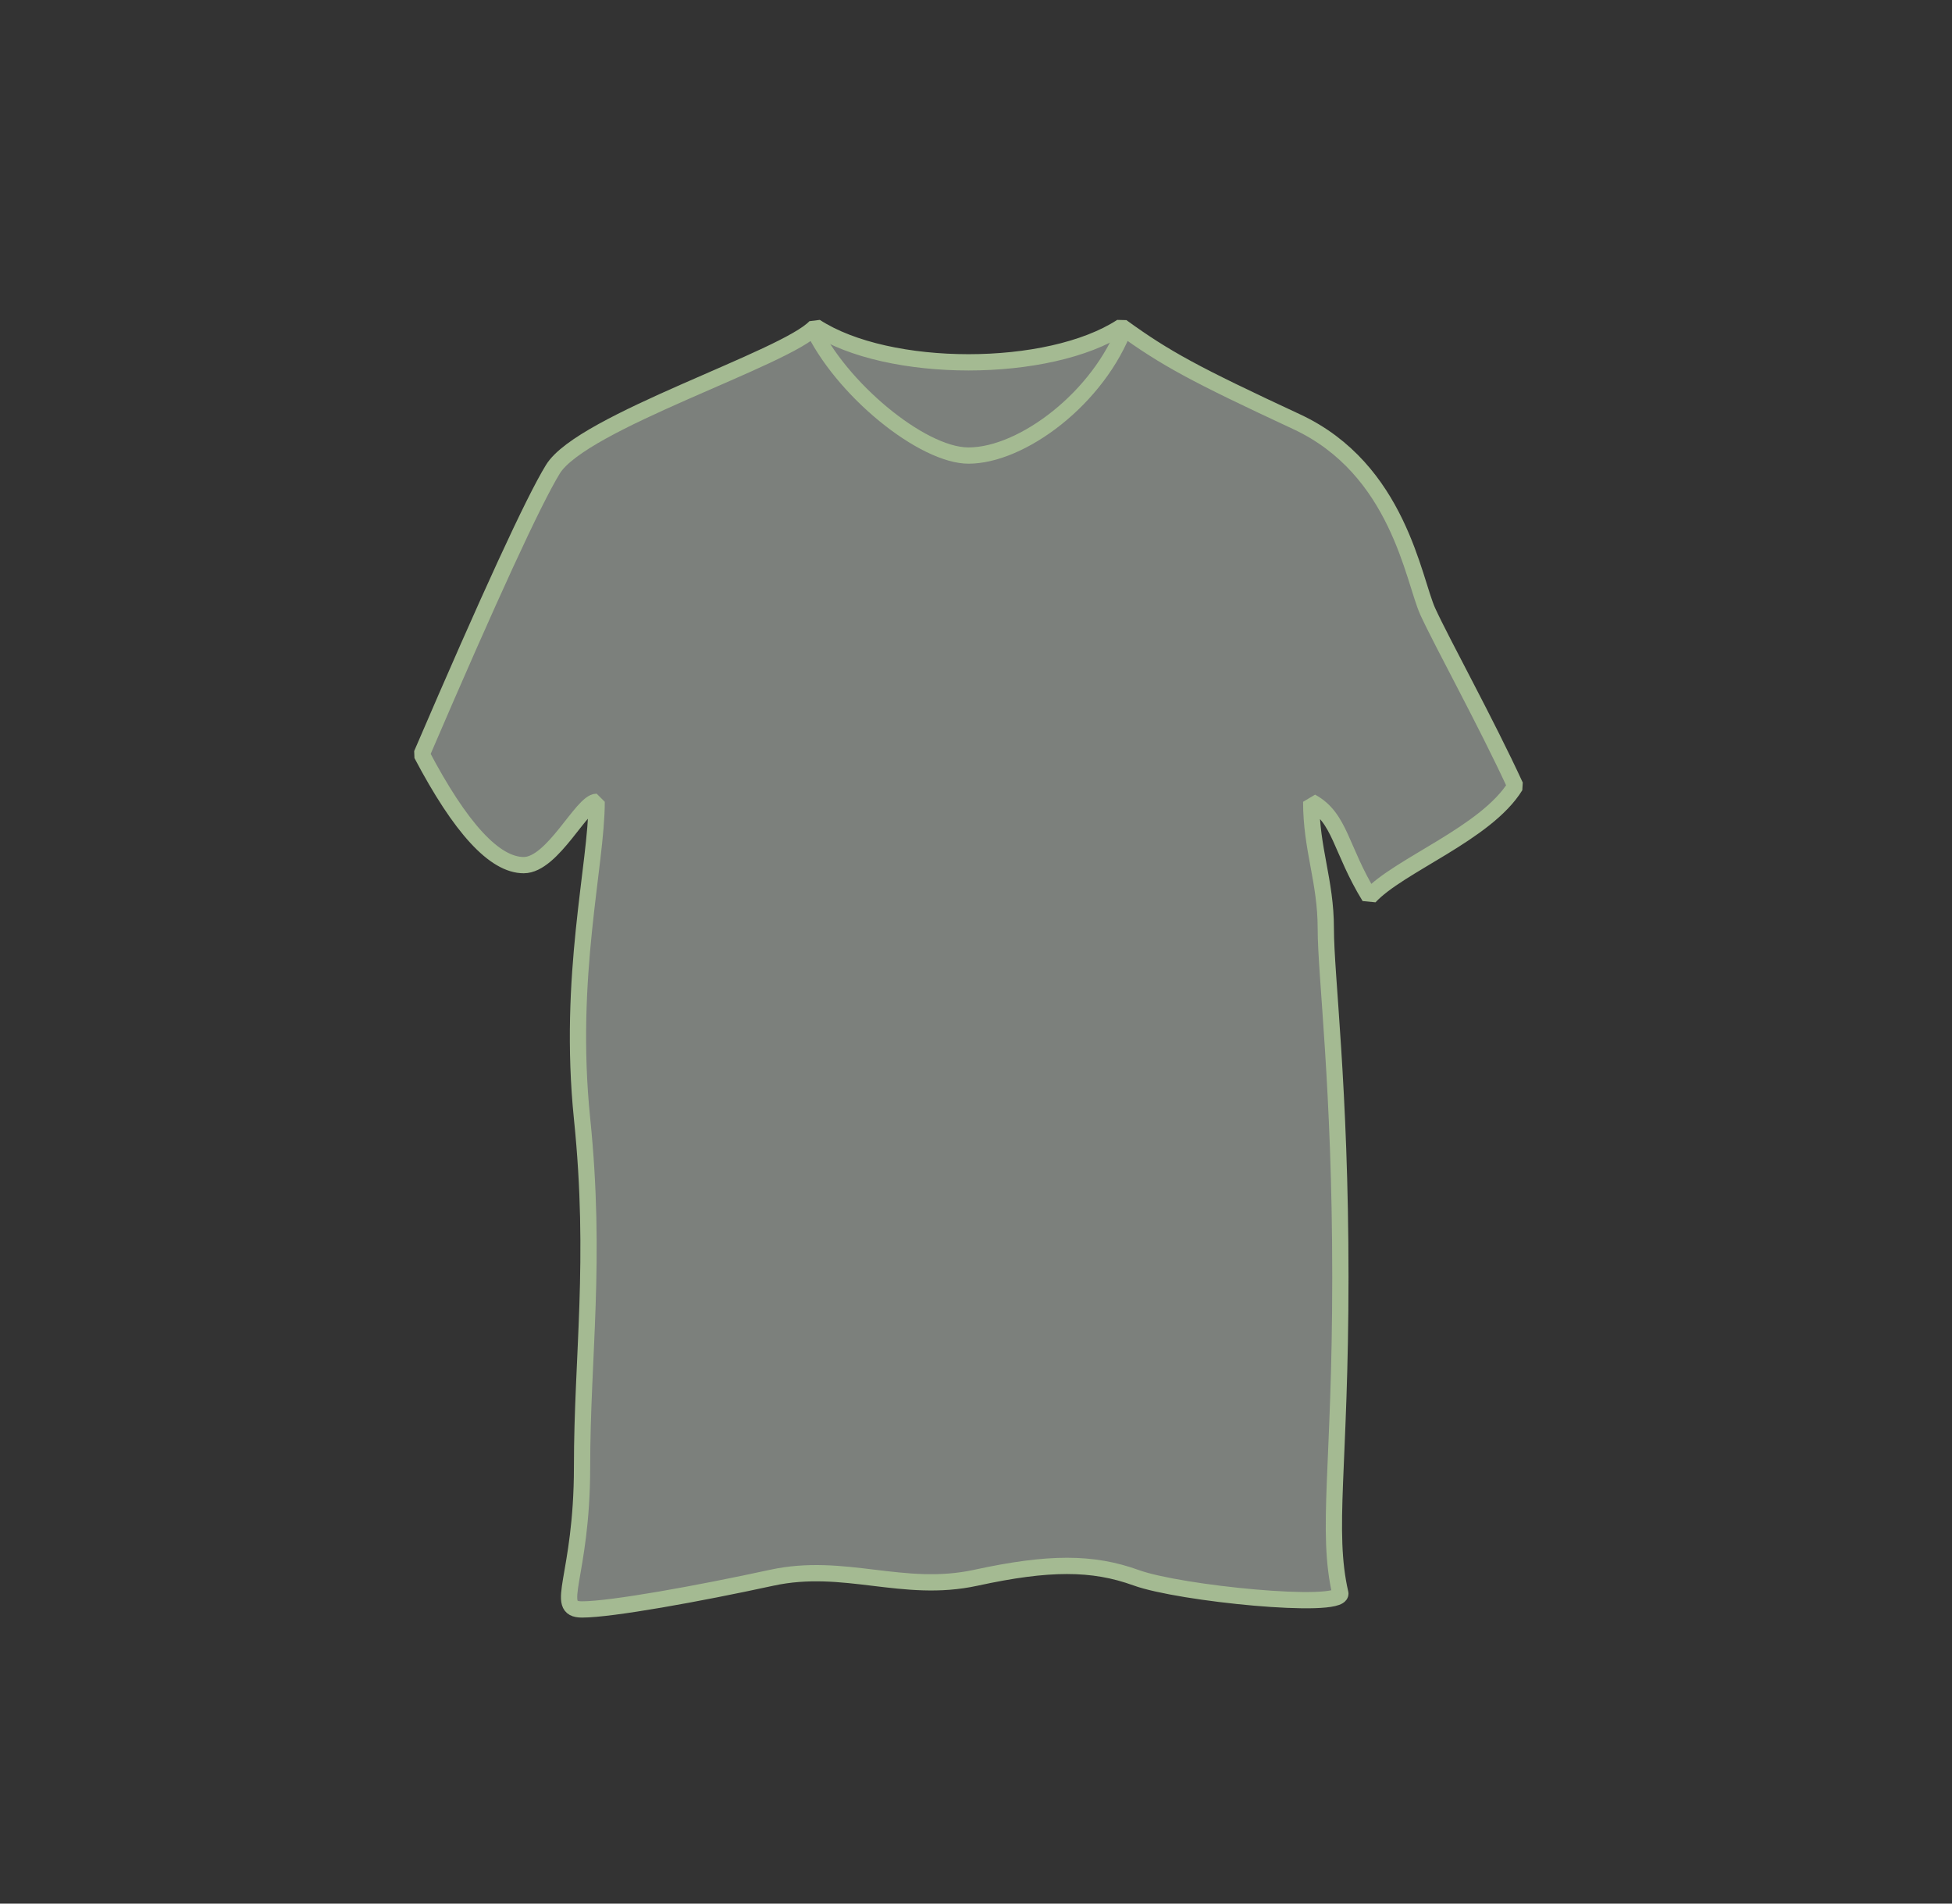 <?xml version="1.0" encoding="UTF-8"?>
<svg width="120px" height="117px" viewBox="0 0 120 117" version="1.1" xmlns="http://www.w3.org/2000/svg" xmlns:xlink="http://www.w3.org/1999/xlink">
    <rect x="0" y="0" width="120" height="117" fill="#333333" stroke="none"/>
    <!-- Generator: Sketch 48.2 (47327) - http://www.bohemiancoding.com/sketch -->
    <title>category--apparel</title>
    <desc>Created with Sketch.</desc>
    <defs></defs>
    <g id="category--apparel" stroke="none" stroke-width="1" fill="none" fill-rule="evenodd">
        <g id="category--crystals">
            <rect id="Rectangle-2" x="0" y="0" width="120" height="180"></rect>
            <g id="category--apparel" transform="translate(25, 16)">
                <path d="M0.921,30.36 C5.105,20.627 7.794,14.787 8.989,12.84 C10.782,9.92 23.333,6.027 25.126,4.08 C29.609,7 39.47,7 43.953,4.08 C46.642,6.027 48.435,7 54.711,9.92 C60.986,12.84 61.882,19.653 62.779,21.6 C63.675,23.547 66.365,28.413 68.158,32.307 C66.365,35.227 60.986,37.173 59.193,39.12 C57.4,36.2 57.4,34.253 55.607,33.28 C55.607,36.2 56.504,38.147 56.504,41.067 C56.504,43.987 57.4,50.8 57.4,62.48 C57.4,74.16 56.504,78.053 57.4,81.947 C57.4,82.92 47.539,81.947 44.849,80.973 C42.16,80 39.47,80 34.988,80.973 C30.505,81.947 26.919,80 22.437,80.973 C17.954,81.947 12.575,82.92 10.782,82.92 C8.989,82.92 10.782,80.973 10.782,74.16 C10.782,67.347 11.679,61.507 10.782,52.747 C9.886,43.987 11.679,37.173 11.679,33.28 C10.782,33.28 8.989,37.173 7.196,37.173 C5.404,37.173 3.312,34.902 0.921,30.36 Z" id="Path-7" fill-opacity="0.4" fill="#EAF2E9" fill-rule="evenodd"></path>
                <path d="M0.921,30.36 C5.105,20.627 7.794,14.787 8.989,12.84 C10.782,9.92 23.333,6.027 25.126,4.08 C29.609,7 39.47,7 43.953,4.08 C46.642,6.027 48.435,7 54.711,9.92 C60.986,12.84 61.882,19.653 62.779,21.6 C63.675,23.547 66.365,28.413 68.158,32.307 C66.365,35.227 60.986,37.173 59.193,39.12 C57.4,36.2 57.4,34.253 55.607,33.28 C55.607,36.2 56.504,38.147 56.504,41.067 C56.504,43.987 57.4,50.8 57.4,62.48 C57.4,74.16 56.504,78.053 57.4,81.947 C57.4,82.92 47.539,81.947 44.849,80.973 C42.16,80 39.47,80 34.988,80.973 C30.505,81.947 26.919,80 22.437,80.973 C17.954,81.947 12.575,82.92 10.782,82.92 C8.989,82.92 10.782,80.973 10.782,74.16 C10.782,67.347 11.679,61.507 10.782,52.747 C9.886,43.987 11.679,37.173 11.679,33.28 C10.782,33.28 8.989,37.173 7.196,37.173 C5.404,37.173 3.312,34.902 0.921,30.36 Z" id="Path-7" stroke="#A4BA92" stroke-width="1" stroke-linejoin="bevel"></path>
                <path d="M24.457,4.224 L25.28,3.776 C27.004,7.52 31.892,11.5 34.539,11.5 C37.636,11.5 42.209,8.087 43.783,3.814 L44.638,4.186 C42.925,8.835 38.016,12.5 34.539,12.5 C31.507,12.5 26.325,8.28 24.457,4.224 Z" id="Path-8" fill="#A4BA92" fill-rule="nonzero"></path>
            </g>
        </g>
    </g>
</svg>